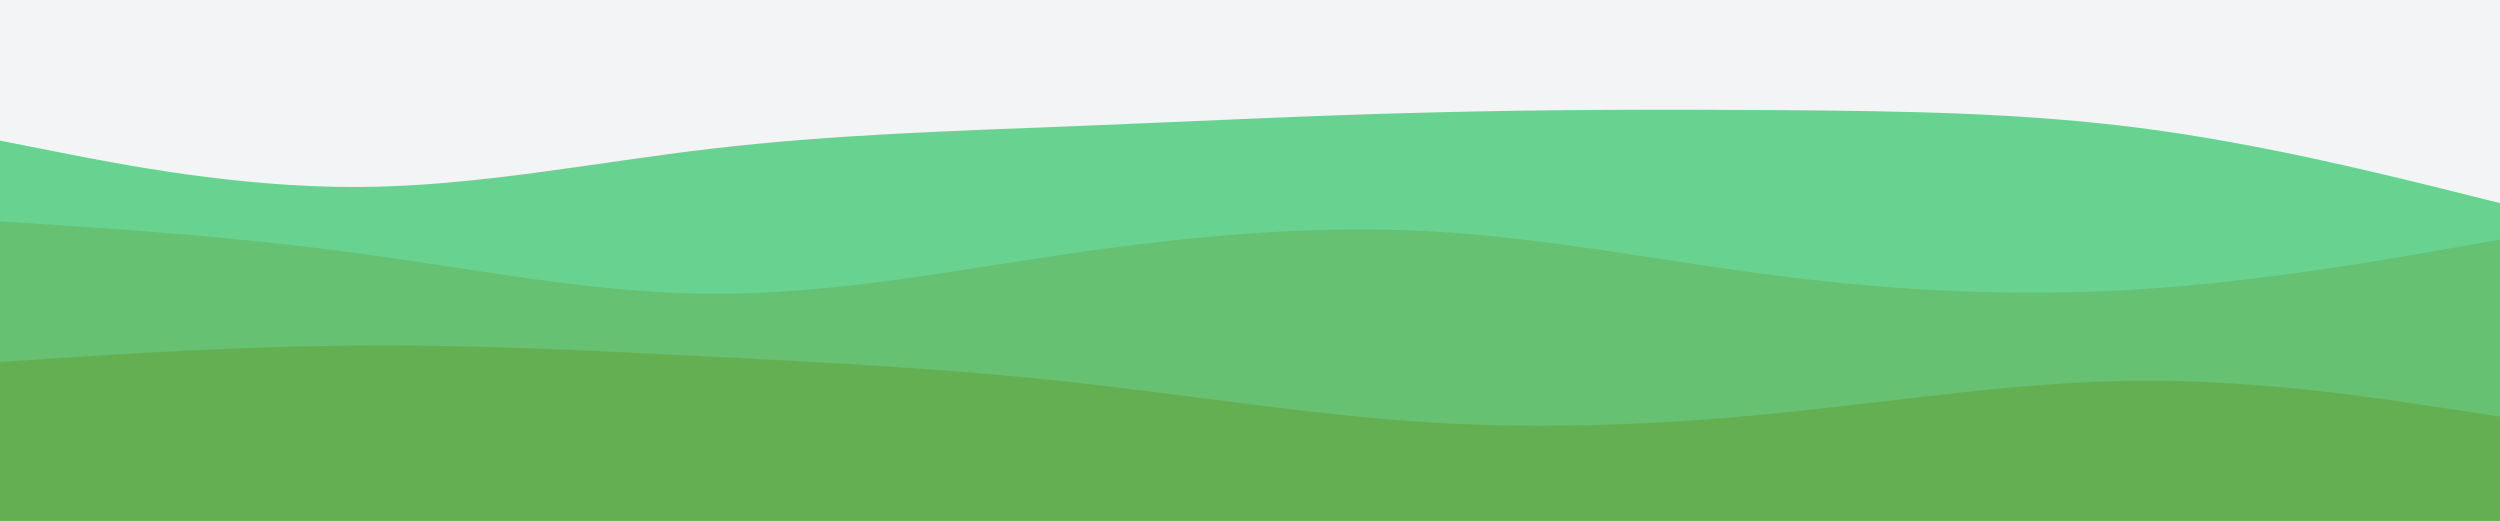 <svg id="visual" viewBox="0 0 960 200" width="960" height="200" xmlns="http://www.w3.org/2000/svg" xmlns:xlink="http://www.w3.org/1999/xlink" version="1.1"><rect x="0" y="0" width="960" height="200" fill="#F3F4F6"></rect><path d="M0 54L22.8 58.5C45.7 63 91.3 72 137 71.8C182.7 71.7 228.3 62.3 274 57C319.7 51.7 365.3 50.3 411.2 48.5C457 46.7 503 44.3 548.8 43.2C594.7 42 640.3 42 686 42.3C731.7 42.7 777.3 43.3 823 49.3C868.7 55.3 914.3 66.7 937.2 72.3L960 78L960 201L937.2 201C914.3 201 868.7 201 823 201C777.3 201 731.7 201 686 201C640.3 201 594.7 201 548.8 201C503 201 457 201 411.2 201C365.3 201 319.7 201 274 201C228.3 201 182.7 201 137 201C91.3 201 45.7 201 22.8 201L0 201Z" fill="#68d391"></path><path d="M0 85L22.8 86.5C45.7 88 91.3 91 137 97.2C182.7 103.3 228.3 112.7 274 112.8C319.7 113 365.3 104 411.2 97.3C457 90.7 503 86.3 548.8 88.8C594.7 91.3 640.3 100.7 686 106.3C731.7 112 777.3 114 823 111C868.7 108 914.3 100 937.2 96L960 92L960 201L937.2 201C914.3 201 868.7 201 823 201C777.3 201 731.7 201 686 201C640.3 201 594.7 201 548.8 201C503 201 457 201 411.2 201C365.3 201 319.7 201 274 201C228.3 201 182.7 201 137 201C91.3 201 45.7 201 22.8 201L0 201Z" fill="#66c172"></path><path d="M0 139L22.8 137.5C45.7 136 91.3 133 137 132.7C182.7 132.3 228.3 134.7 274 137C319.7 139.3 365.3 141.7 411.2 146.7C457 151.7 503 159.3 548.8 162.2C594.7 165 640.3 163 686 158.3C731.7 153.7 777.3 146.3 823 146.2C868.7 146 914.3 153 937.2 156.5L960 160L960 201L937.2 201C914.3 201 868.7 201 823 201C777.3 201 731.7 201 686 201C640.3 201 594.7 201 548.8 201C503 201 457 201 411.2 201C365.3 201 319.7 201 274 201C228.3 201 182.7 201 137 201C91.3 201 45.7 201 22.8 201L0 201Z" fill="#65af53"></path></svg>